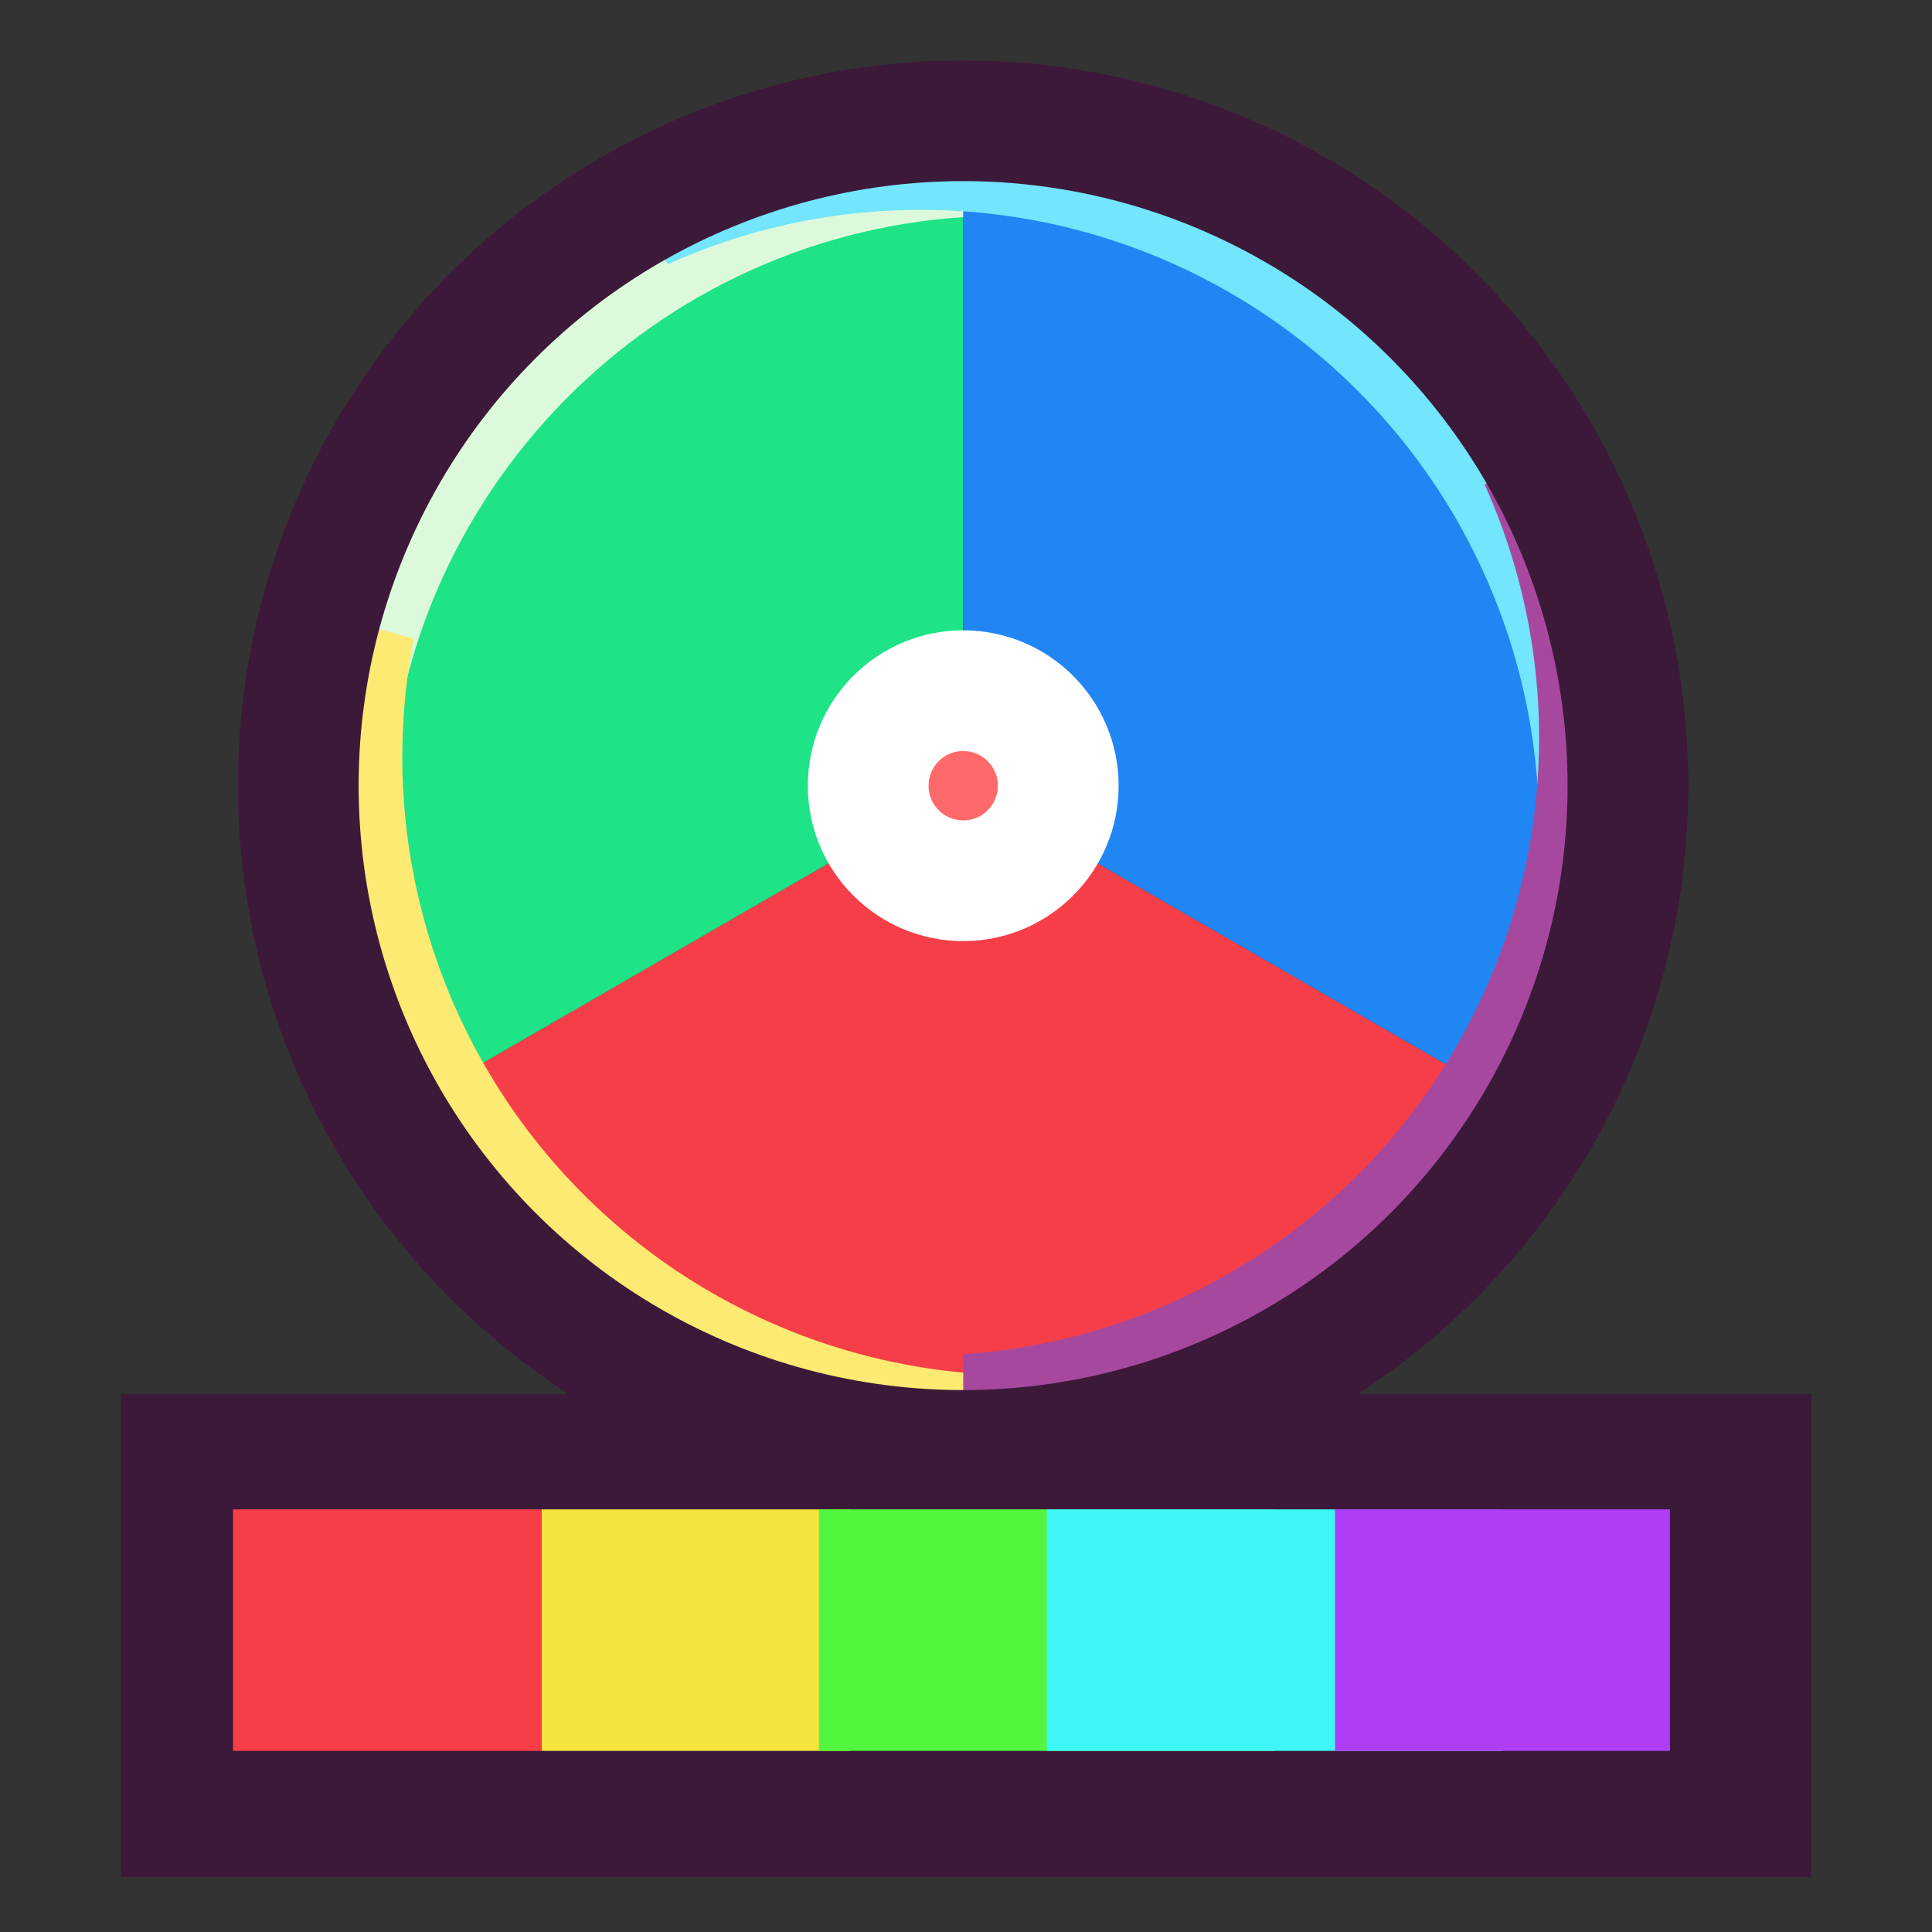 <svg xmlns="http://www.w3.org/2000/svg" width="100%" height="100%" viewBox="0 0 16 16" fill-rule="evenodd" stroke-linecap="round" stroke-linejoin="round" stroke-miterlimit="1.5" xmlns:v="https://vecta.io/nano"><rect x="0" y="0" width="16" height="16" fill="#333333" stroke="none"/><g fill-rule="nonzero"><path d="M12.746 9.26c-.983 1.701-2.805 2.753-4.769 2.753a5.51 5.51 0 0 1-4.769-2.754l4.769-2.753 4.769 2.754z" fill="#f63e48"/><path d="M3.208 9.26c-.983-1.702-.982-3.805 0-5.507S6.012 1 7.977 1v5.506L3.208 9.26z" fill="#1ee387"/><path d="M7.977 1c1.965 0 3.786 1.052 4.769 2.753s.982 3.805 0 5.507L7.977 6.507V1z" fill="#1f86f4"/></g><circle cx="7.977" cy="6.507" r=".787" fill="#ff6969" stroke="#fff"/><g fill-rule="nonzero"><path d="M7.977 1.798c-2.662.177-4.769 2.395-4.769 5.101 0 .749.161 1.46.451 2.101l-.451.26c-.983-1.702-.982-3.805 0-5.507S6.012 1 7.977 1v.798z" fill="#dcfadb"/><path d="M3.427 5.288a5.12 5.12 0 0 0 3.694 5.926c.723.194 1.451.222 2.145.109l.135.502a5.51 5.51 0 0 1-6.744-6.744l.77.207z" fill="#fcea73"/><path d="M12.733 6.507a5.12 5.12 0 0 0-5.102-4.769c-.748 0-1.459.161-2.1.45l-.26-.45a5.51 5.51 0 0 1 8.26 4.769h-.798z" fill="#73e5fc"/><path d="M7.977 11.215a5.12 5.12 0 0 0 4.769-5.102 5.1 5.1 0 0 0-.451-2.1l.451-.26c.982 1.702.982 3.805 0 5.506s-2.804 2.754-4.769 2.754v-.798z" fill="#a6499e"/></g><circle cx="7.976" cy="6.506" r="5.506" fill="none" stroke="#3d1939"/><path d="M1 11.544h14v4.001H1z" fill="#3d1939"/><path d="M1.93 12.5h2.556v2H1.93z" fill="#f63e48"/><path d="M4.486 12.5h2.556v2H4.486z" fill="#f6e43e"/><path d="M6.782 12.5h3.774v2H6.782z" fill="#53f63e"/><path d="M8.669 12.5h3.774v2H8.669z" fill="#3ef6f6"/><path d="M11.056 12.5h2.774v2h-2.774z" fill="#af3ef6"/></svg>